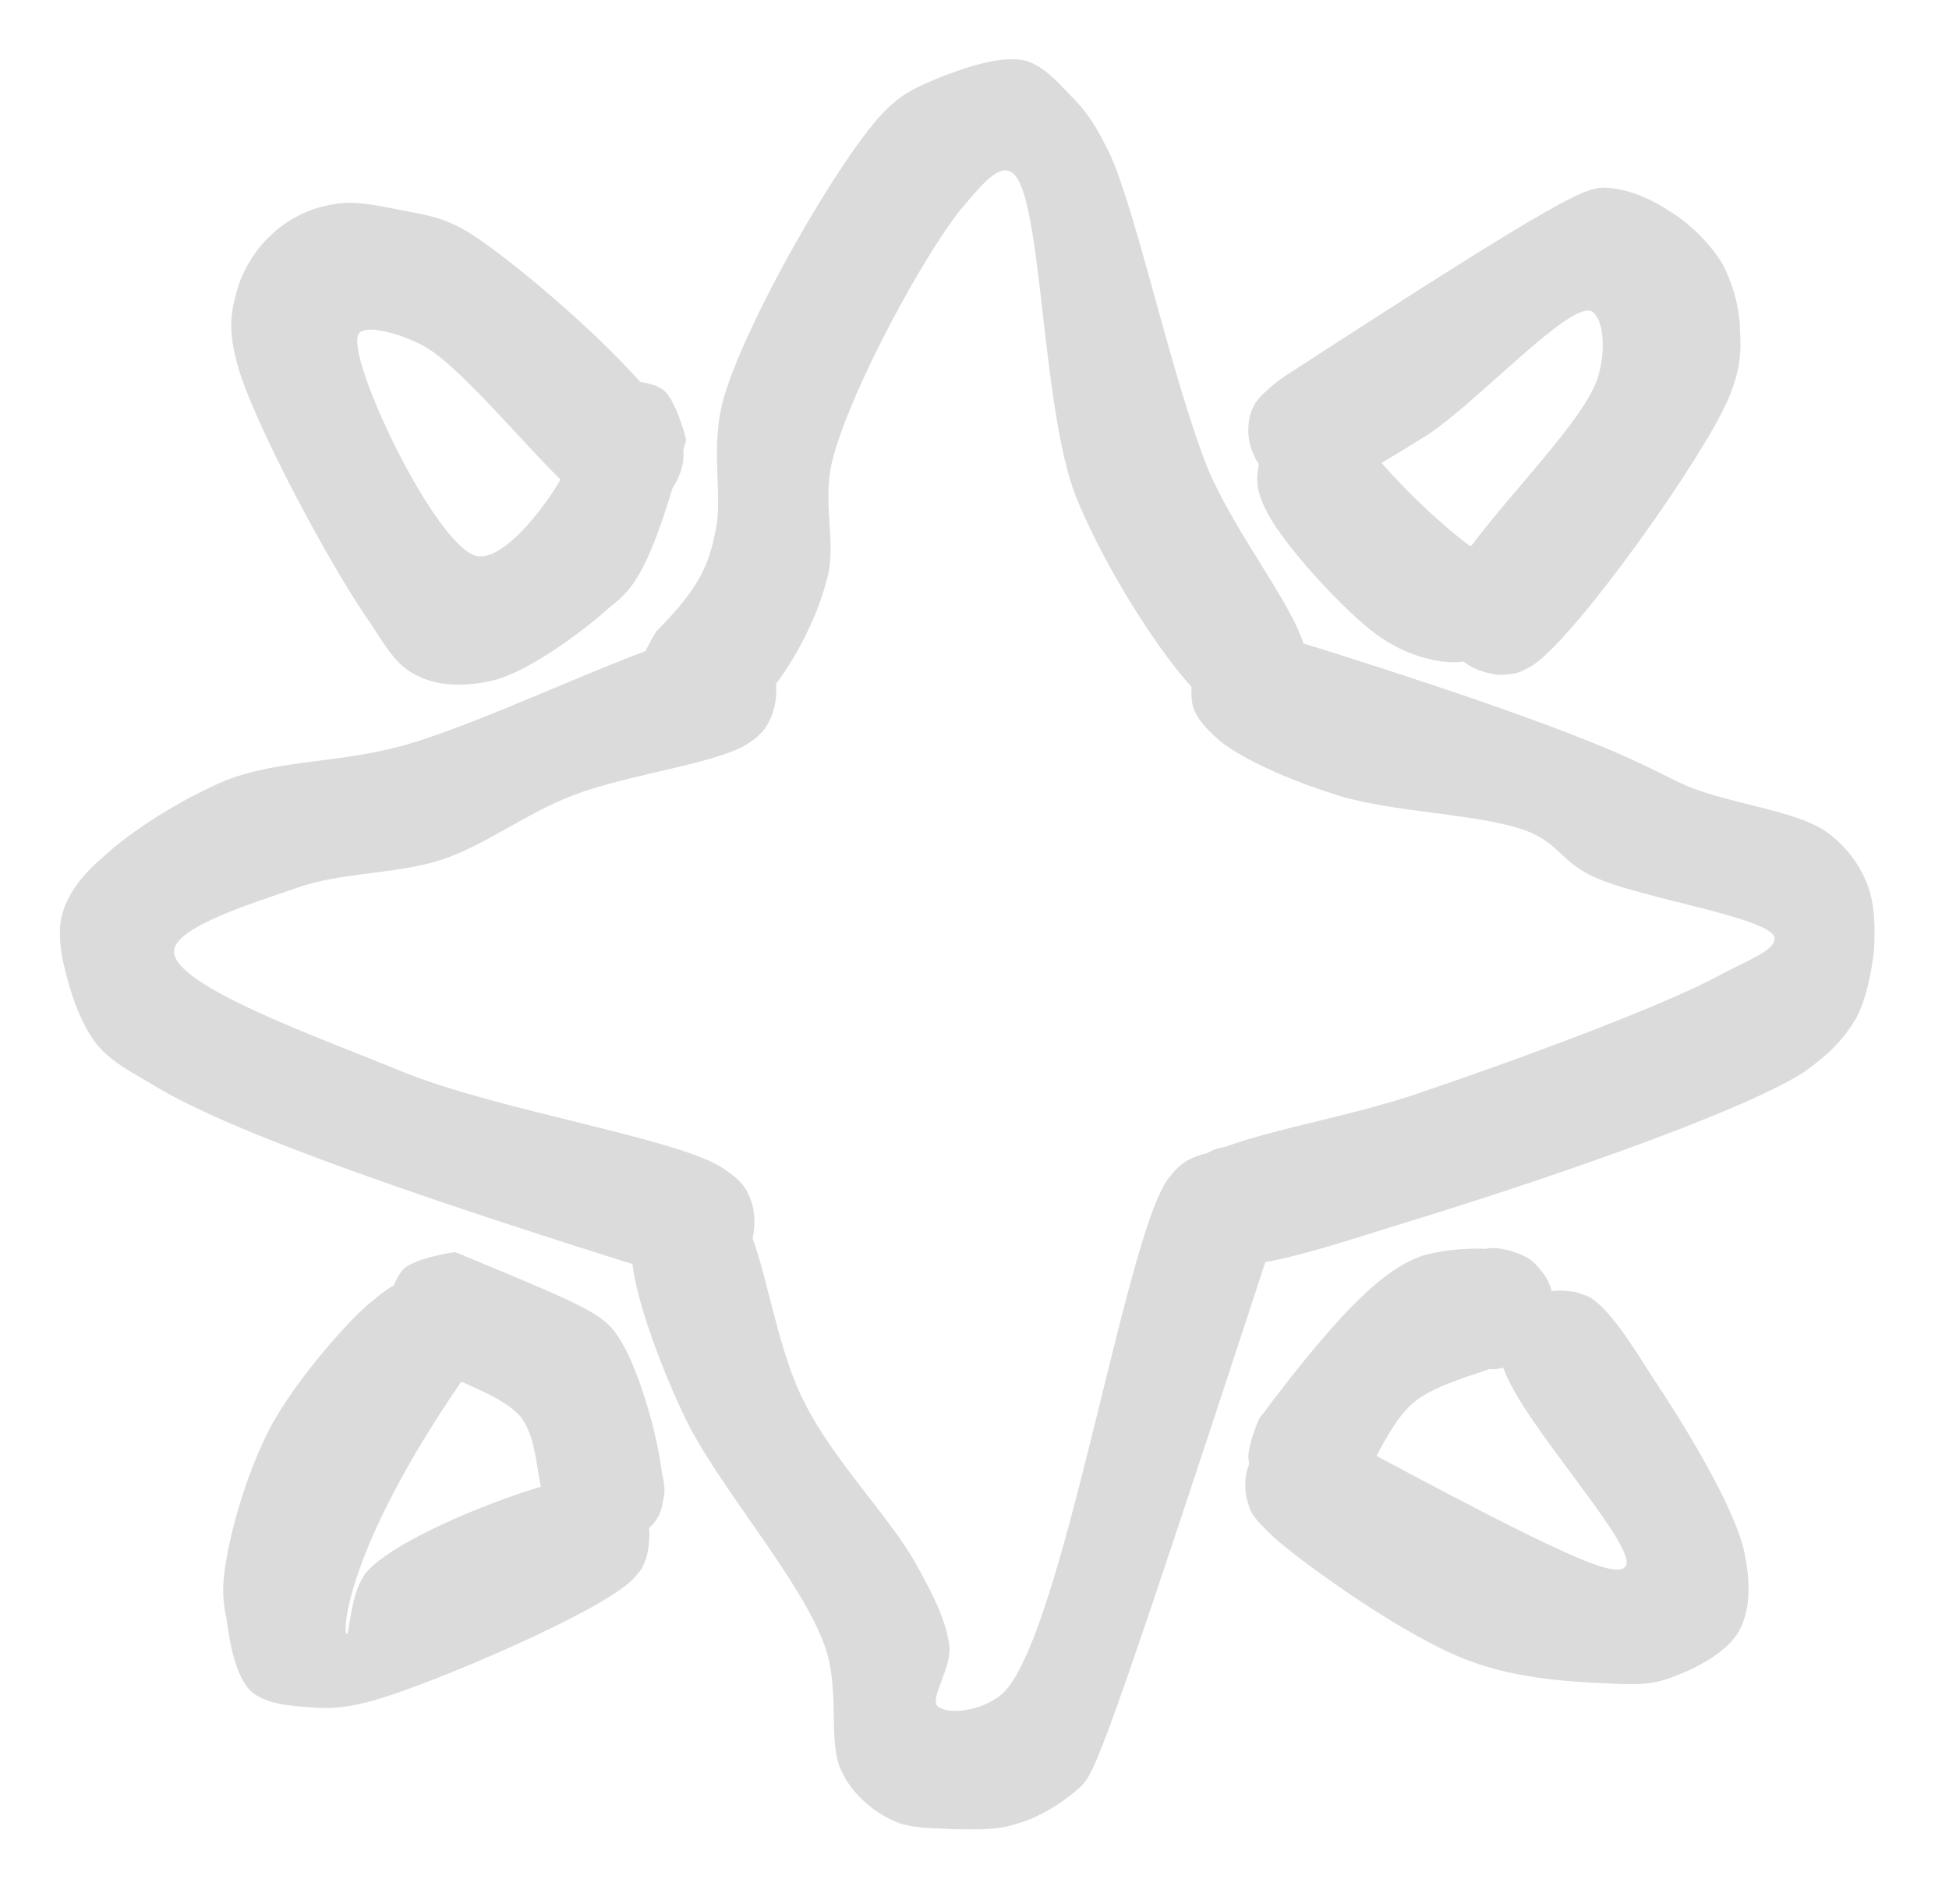 <svg xmlns="http://www.w3.org/2000/svg" xmlns:xlink="http://www.w3.org/1999/xlink" width="129" zoomAndPan="magnify" viewBox="0 0 96.75 94.5" height="126" preserveAspectRatio="xMidYMid meet" version="1.0"><defs><clipPath id="6419cf9e51"><path d="M 31.469 2.914 L 64.883 2.914 L 64.883 36.637 L 31.469 36.637 Z M 31.469 2.914 " clip-rule="nonzero"/></clipPath><clipPath id="e1d73cf51a"><path d="M 32.582 31.336 C 34.82 29.098 35.195 27.902 35.492 26.484 C 35.941 24.621 35.195 22.309 35.941 19.695 C 37.133 15.742 41.535 8.133 43.699 5.746 C 44.668 4.699 45.34 4.402 46.387 3.953 C 47.652 3.434 49.52 2.762 50.789 2.984 C 51.832 3.207 52.652 4.254 53.398 5 C 54.145 5.82 54.441 6.34 55.113 7.684 C 56.457 10.668 58.172 18.801 59.965 23.277 C 61.457 26.785 64.59 30.512 64.812 32.453 C 64.887 33.273 64.59 33.797 64.289 34.242 C 63.918 34.766 63.32 35.215 62.723 35.438 C 62.129 35.586 61.383 35.66 60.859 35.363 C 60.113 35.066 59.145 34.168 58.918 33.348 C 58.695 32.527 59.07 31.258 59.516 30.59 C 59.965 30.141 60.637 29.766 61.23 29.691 C 61.754 29.543 62.5 29.543 63.098 29.918 C 63.77 30.289 64.664 31.336 64.738 32.156 C 64.887 32.977 64.441 34.168 63.844 34.766 C 63.246 35.363 61.902 35.586 61.156 35.512 C 60.484 35.363 60.113 35.141 59.516 34.469 C 57.949 32.977 54.965 28.5 53.398 24.621 C 51.609 19.996 51.758 9.027 50.117 8.504 C 49.445 8.207 48.551 9.398 47.652 10.445 C 45.863 12.684 42.355 19.098 41.387 22.605 C 40.715 24.918 41.609 26.934 41.016 28.871 C 40.492 30.887 39.223 33.199 38.031 34.543 C 37.211 35.512 36.09 36.332 35.121 36.555 C 34.449 36.707 33.629 36.633 33.031 36.258 C 32.359 35.809 31.613 34.691 31.539 33.945 C 31.465 33.125 32.582 31.336 32.582 31.336 " clip-rule="nonzero"/></clipPath><clipPath id="3b59c392e0"><path d="M 0.469 0.914 L 33.883 0.914 L 33.883 34.637 L 0.469 34.637 Z M 0.469 0.914 " clip-rule="nonzero"/></clipPath><clipPath id="4cc461e0dc"><path d="M 1.582 29.336 C 3.82 27.098 4.195 25.902 4.492 24.484 C 4.941 22.621 4.195 20.309 4.941 17.695 C 6.133 13.742 10.535 6.133 12.699 3.746 C 13.668 2.699 14.34 2.402 15.387 1.953 C 16.652 1.434 18.52 0.762 19.789 0.984 C 20.832 1.207 21.652 2.254 22.398 3 C 23.145 3.82 23.441 4.34 24.113 5.684 C 25.457 8.668 27.172 16.801 28.965 21.277 C 30.457 24.785 33.59 28.512 33.812 30.453 C 33.887 31.273 33.59 31.797 33.289 32.242 C 32.918 32.766 32.32 33.215 31.723 33.438 C 31.129 33.586 30.383 33.66 29.859 33.363 C 29.113 33.066 28.145 32.168 27.918 31.348 C 27.695 30.527 28.07 29.258 28.516 28.59 C 28.965 28.141 29.637 27.766 30.23 27.691 C 30.754 27.543 31.5 27.543 32.098 27.918 C 32.77 28.289 33.664 29.336 33.738 30.156 C 33.887 30.977 33.441 32.168 32.844 32.766 C 32.246 33.363 30.902 33.586 30.156 33.512 C 29.484 33.363 29.113 33.141 28.516 32.469 C 26.949 30.977 23.965 26.5 22.398 22.621 C 20.609 17.996 20.758 7.027 19.117 6.504 C 18.445 6.207 17.551 7.398 16.652 8.445 C 14.863 10.684 11.355 17.098 10.387 20.605 C 9.715 22.918 10.609 24.934 10.016 26.871 C 9.492 28.887 8.223 31.199 7.031 32.543 C 6.211 33.512 5.09 34.332 4.121 34.555 C 3.449 34.707 2.629 34.633 2.031 34.258 C 1.359 33.809 0.613 32.691 0.539 31.945 C 0.465 31.125 1.582 29.336 1.582 29.336 " clip-rule="nonzero"/></clipPath><clipPath id="7110d7c2bc"><rect x="0" width="34" y="0" height="35"/></clipPath><clipPath id="52f6eb829b"><path d="M 58.34 31.352 L 93.156 31.352 L 93.156 62.949 L 58.34 62.949 Z M 58.34 31.352 " clip-rule="nonzero"/></clipPath><clipPath id="3b254f4a72"><path d="M 63.023 31.41 C 80.406 36.781 81.672 38.125 83.762 39.02 C 85.926 39.914 89.059 40.211 90.625 41.258 C 91.672 42.004 92.344 42.973 92.715 43.941 C 93.09 44.988 93.09 46.18 93.016 47.301 C 92.863 48.418 92.641 49.613 92.117 50.582 C 91.523 51.551 90.926 52.223 89.582 53.195 C 86.227 55.355 75.48 58.938 70.109 60.578 C 66.453 61.699 62.426 63.117 60.637 62.742 C 59.816 62.594 59.367 62.223 58.992 61.699 C 58.621 61.25 58.324 60.578 58.398 59.906 C 58.398 59.16 59.07 57.895 59.664 57.445 C 60.113 57 60.859 56.848 61.457 56.922 C 62.277 57 63.469 57.594 63.918 58.34 C 64.367 59.012 64.367 60.355 64.066 61.102 C 63.844 61.699 63.32 62.223 62.797 62.52 C 62.277 62.816 61.531 62.891 60.934 62.816 C 60.336 62.742 59.59 62.445 59.219 61.996 C 58.695 61.398 58.324 60.059 58.473 59.312 C 58.547 58.641 58.77 58.191 59.367 57.668 C 61.082 56.328 66.754 55.582 70.707 54.164 C 75.332 52.598 82.645 49.91 85.48 48.344 C 86.746 47.672 88.164 47.152 88.09 46.555 C 87.941 45.508 81.004 44.539 78.914 43.422 C 77.57 42.75 77.348 41.93 76.004 41.332 C 73.766 40.363 68.918 40.363 66.156 39.391 C 63.992 38.719 61.68 37.676 60.559 36.781 C 59.891 36.184 59.441 35.734 59.219 35.066 C 59.07 34.469 59.145 33.574 59.367 32.977 C 59.664 32.379 60.262 31.781 60.934 31.484 C 61.531 31.258 63.023 31.41 63.023 31.41 " clip-rule="nonzero"/></clipPath><clipPath id="ed1cfddfb4"><path d="M 0.34 0.352 L 35.156 0.352 L 35.156 31.949 L 0.34 31.949 Z M 0.34 0.352 " clip-rule="nonzero"/></clipPath><clipPath id="572d96a325"><path d="M 5.023 0.41 C 22.406 5.781 23.672 7.125 25.762 8.02 C 27.926 8.914 31.059 9.211 32.625 10.258 C 33.672 11.004 34.344 11.973 34.715 12.941 C 35.09 13.988 35.09 15.18 35.016 16.301 C 34.863 17.418 34.641 18.613 34.117 19.582 C 33.523 20.551 32.926 21.223 31.582 22.195 C 28.227 24.355 17.48 27.938 12.109 29.578 C 8.453 30.699 4.426 32.117 2.637 31.742 C 1.816 31.594 1.367 31.223 0.992 30.699 C 0.621 30.25 0.324 29.578 0.398 28.906 C 0.398 28.16 1.07 26.895 1.664 26.445 C 2.113 26 2.859 25.848 3.457 25.922 C 4.277 26 5.469 26.594 5.918 27.34 C 6.367 28.012 6.367 29.355 6.066 30.102 C 5.844 30.699 5.32 31.223 4.797 31.52 C 4.277 31.816 3.531 31.891 2.934 31.816 C 2.336 31.742 1.59 31.445 1.219 30.996 C 0.695 30.398 0.324 29.059 0.473 28.312 C 0.547 27.641 0.77 27.191 1.367 26.668 C 3.082 25.328 8.754 24.582 12.707 23.164 C 17.332 21.598 24.645 18.91 27.48 17.344 C 28.746 16.672 30.164 16.152 30.09 15.555 C 29.941 14.508 23.004 13.539 20.914 12.422 C 19.57 11.75 19.348 10.93 18.004 10.332 C 15.766 9.363 10.918 9.363 8.156 8.391 C 5.992 7.719 3.68 6.676 2.559 5.781 C 1.891 5.184 1.441 4.734 1.219 4.066 C 1.07 3.469 1.145 2.574 1.367 1.977 C 1.664 1.379 2.262 0.781 2.934 0.484 C 3.531 0.258 5.023 0.41 5.023 0.41 " clip-rule="nonzero"/></clipPath><clipPath id="454308339f"><rect x="0" width="36" y="0" height="32"/></clipPath><clipPath id="163fadecc0"><path d="M 31.219 57.125 L 63.492 57.125 L 63.492 90.879 L 31.219 90.879 Z M 31.219 57.125 " clip-rule="nonzero"/></clipPath><clipPath id="a7a6b0e616"><path d="M 63.32 61.102 C 54.668 87.512 54.367 87.961 53.621 88.707 C 52.801 89.453 51.609 90.199 50.562 90.496 C 49.52 90.871 48.398 90.793 47.355 90.793 C 46.312 90.719 45.191 90.793 44.297 90.348 C 43.328 89.898 42.355 89.078 41.836 88.035 C 41.016 86.543 41.762 84.004 40.938 81.691 C 39.746 78.336 35.566 73.711 33.926 70.203 C 32.656 67.52 31.539 64.309 31.391 62.668 C 31.316 61.848 31.391 61.324 31.688 60.73 C 31.988 60.207 32.508 59.684 33.031 59.461 C 33.629 59.16 34.301 59.012 34.973 59.16 C 35.719 59.387 36.762 60.207 37.133 60.953 C 37.434 61.773 37.285 63.043 36.836 63.789 C 36.387 64.457 35.195 65.129 34.375 65.129 C 33.555 65.129 32.359 64.535 31.91 63.863 C 31.465 63.191 31.242 61.848 31.539 61.027 C 31.836 60.281 32.957 59.461 33.703 59.238 C 34.301 59.012 35.047 59.16 35.566 59.387 C 36.09 59.609 36.539 59.984 36.984 60.652 C 37.957 62.297 38.477 66.773 39.895 69.531 C 41.312 72.441 44.223 75.352 45.492 77.664 C 46.312 79.156 46.98 80.426 47.133 81.766 C 47.207 82.812 46.16 84.305 46.535 84.676 C 46.98 85.125 48.699 84.977 49.742 84.082 C 52.727 81.395 55.785 61.625 57.949 58.566 C 58.547 57.746 58.992 57.52 59.664 57.297 C 60.262 57.148 61.156 57.223 61.754 57.52 C 62.352 57.746 62.949 58.414 63.246 59.012 C 63.469 59.609 63.32 61.102 63.32 61.102 " clip-rule="nonzero"/></clipPath><clipPath id="abed6ccf94"><path d="M 0.219 0.125 L 32.492 0.125 L 32.492 33.879 L 0.219 33.879 Z M 0.219 0.125 " clip-rule="nonzero"/></clipPath><clipPath id="cf9f2e2a84"><path d="M 32.32 4.102 C 23.668 30.512 23.367 30.961 22.621 31.707 C 21.801 32.453 20.609 33.199 19.562 33.496 C 18.52 33.871 17.398 33.793 16.355 33.793 C 15.312 33.719 14.191 33.793 13.297 33.348 C 12.328 32.898 11.355 32.078 10.836 31.035 C 10.016 29.543 10.762 27.004 9.938 24.691 C 8.746 21.336 4.566 16.711 2.926 13.203 C 1.656 10.52 0.539 7.309 0.391 5.668 C 0.316 4.848 0.391 4.324 0.688 3.73 C 0.988 3.207 1.508 2.684 2.031 2.461 C 2.629 2.16 3.301 2.012 3.973 2.16 C 4.719 2.387 5.762 3.207 6.133 3.953 C 6.434 4.773 6.285 6.043 5.836 6.789 C 5.387 7.457 4.195 8.129 3.375 8.129 C 2.555 8.129 1.359 7.535 0.91 6.863 C 0.465 6.191 0.242 4.848 0.539 4.027 C 0.836 3.281 1.957 2.461 2.703 2.238 C 3.301 2.012 4.047 2.16 4.566 2.387 C 5.09 2.609 5.539 2.984 5.984 3.652 C 6.957 5.297 7.477 9.773 8.895 12.531 C 10.312 15.441 13.223 18.352 14.492 20.664 C 15.312 22.156 15.98 23.426 16.133 24.766 C 16.207 25.812 15.16 27.305 15.535 27.676 C 15.98 28.125 17.699 27.977 18.742 27.082 C 21.727 24.395 24.785 4.625 26.949 1.566 C 27.547 0.746 27.992 0.52 28.664 0.297 C 29.262 0.148 30.156 0.223 30.754 0.52 C 31.352 0.746 31.949 1.414 32.246 2.012 C 32.469 2.609 32.32 4.102 32.32 4.102 " clip-rule="nonzero"/></clipPath><clipPath id="a9e64c1edf"><rect x="0" width="33" y="0" height="34"/></clipPath><clipPath id="f52beb68d8"><path d="M 2.953 31.324 L 38.625 31.324 L 38.625 63.574 L 2.953 63.574 Z M 2.953 31.324 " clip-rule="nonzero"/></clipPath><clipPath id="9a22f9c57d"><path d="M 33.777 63.488 C 14.305 57.445 9.68 55.133 7.367 53.715 C 6.098 52.969 5.426 52.598 4.754 51.777 C 4.086 50.879 3.637 49.688 3.34 48.566 C 3.039 47.523 2.816 46.254 3.113 45.285 C 3.414 44.316 4.086 43.422 5.055 42.598 C 6.473 41.258 8.934 39.691 11.246 38.719 C 13.934 37.676 16.992 37.898 20.273 36.93 C 24.602 35.66 32.211 31.855 34.82 31.484 C 35.719 31.336 36.09 31.336 36.688 31.633 C 37.359 31.93 38.254 33.051 38.477 33.797 C 38.625 34.395 38.477 35.141 38.254 35.66 C 37.957 36.184 37.508 36.781 36.91 37.004 C 36.164 37.301 34.82 37.379 34.074 37.004 C 33.402 36.555 32.656 35.438 32.582 34.617 C 32.508 33.797 33.031 32.602 33.629 32.082 C 34.301 31.559 35.566 31.258 36.387 31.484 C 37.211 31.707 38.105 32.75 38.402 33.422 C 38.625 34.02 38.551 34.766 38.328 35.363 C 38.18 35.961 37.879 36.406 37.211 36.855 C 35.719 37.898 31.168 38.422 28.48 39.465 C 26.094 40.363 24.152 41.93 21.914 42.676 C 19.602 43.422 16.918 43.27 14.68 44.09 C 12.516 44.836 8.637 46.031 8.637 47.227 C 8.637 48.941 15.797 51.477 19.977 53.195 C 24.75 55.133 33.555 56.477 35.867 57.969 C 36.762 58.566 37.059 58.938 37.285 59.609 C 37.508 60.207 37.508 61.102 37.285 61.699 C 37.059 62.297 36.465 62.969 35.867 63.266 C 35.27 63.562 33.777 63.488 33.777 63.488 " clip-rule="nonzero"/></clipPath><clipPath id="9059cbf149"><path d="M 0.953 0.324 L 36.625 0.324 L 36.625 32.574 L 0.953 32.574 Z M 0.953 0.324 " clip-rule="nonzero"/></clipPath><clipPath id="fb4c077fa8"><path d="M 31.777 32.488 C 12.305 26.445 7.68 24.133 5.367 22.715 C 4.098 21.969 3.426 21.598 2.754 20.777 C 2.086 19.879 1.637 18.688 1.34 17.566 C 1.039 16.523 0.816 15.254 1.113 14.285 C 1.414 13.316 2.086 12.422 3.055 11.598 C 4.473 10.258 6.934 8.691 9.246 7.719 C 11.934 6.676 14.992 6.898 18.273 5.93 C 22.602 4.66 30.211 0.855 32.82 0.484 C 33.719 0.336 34.09 0.336 34.688 0.633 C 35.359 0.93 36.254 2.051 36.477 2.797 C 36.625 3.395 36.477 4.141 36.254 4.66 C 35.957 5.184 35.508 5.781 34.91 6.004 C 34.164 6.301 32.82 6.379 32.074 6.004 C 31.402 5.555 30.656 4.438 30.582 3.617 C 30.508 2.797 31.031 1.602 31.629 1.082 C 32.301 0.559 33.566 0.258 34.387 0.484 C 35.211 0.707 36.105 1.75 36.402 2.422 C 36.625 3.02 36.551 3.766 36.328 4.363 C 36.18 4.961 35.879 5.406 35.211 5.855 C 33.719 6.898 29.168 7.422 26.48 8.465 C 24.094 9.363 22.152 10.93 19.914 11.676 C 17.602 12.422 14.918 12.27 12.68 13.09 C 10.516 13.836 6.637 15.031 6.637 16.227 C 6.637 17.941 13.797 20.477 17.977 22.195 C 22.75 24.133 31.555 25.477 33.867 26.969 C 34.762 27.566 35.059 27.938 35.285 28.609 C 35.508 29.207 35.508 30.102 35.285 30.699 C 35.059 31.297 34.465 31.969 33.867 32.266 C 33.27 32.562 31.777 32.488 31.777 32.488 " clip-rule="nonzero"/></clipPath><clipPath id="605bb36e49"><rect x="0" width="37" y="0" height="33"/></clipPath><clipPath id="d6e89d43d0"><path d="M 11.477 10.043 L 34.18 10.043 L 34.18 34 L 11.477 34 Z M 11.477 10.043 " clip-rule="nonzero"/></clipPath><clipPath id="7aa7ccac17"><path d="M 34.074 21.785 C 32.285 28.5 31.391 29.246 30.27 30.141 C 28.852 31.41 26.391 33.199 24.676 33.723 C 23.258 34.094 21.84 34.094 20.797 33.574 C 19.75 33.125 19.23 32.23 18.41 30.961 C 16.543 28.352 12.59 21.039 11.77 18.055 C 11.395 16.637 11.395 15.742 11.695 14.695 C 11.918 13.652 12.59 12.461 13.41 11.715 C 14.23 10.891 15.426 10.297 16.543 10.145 C 17.59 9.922 18.855 10.223 19.977 10.445 C 21.094 10.668 21.914 10.742 23.184 11.488 C 25.867 13.129 33.18 19.473 33.852 22.008 C 34.148 23.055 33.555 24.098 33.031 24.695 C 32.656 25.141 31.988 25.441 31.391 25.516 C 30.793 25.59 30.047 25.516 29.449 25.215 C 28.852 24.77 28.031 23.648 27.957 22.828 C 27.883 22.008 28.406 20.816 29.004 20.293 C 29.676 19.77 31.016 19.547 31.762 19.695 C 32.359 19.844 32.957 20.367 33.328 20.816 C 33.703 21.336 33.926 22.008 33.926 22.605 C 33.926 23.203 33.629 23.949 33.254 24.395 C 32.883 24.918 32.285 25.293 31.688 25.441 C 31.09 25.59 30.57 25.664 29.75 25.367 C 27.809 24.469 23.184 18.203 20.871 17.086 C 19.676 16.488 18.109 16.113 17.812 16.562 C 17.066 17.605 21.691 27.305 23.707 27.605 C 25.121 27.828 27.359 24.77 28.031 23.426 C 28.406 22.531 27.957 21.562 28.184 20.816 C 28.48 20.145 28.852 19.473 29.523 19.172 C 30.27 18.801 32.137 18.801 32.883 19.324 C 33.555 19.77 34.074 21.859 34.074 21.859 " clip-rule="nonzero"/></clipPath><clipPath id="e70afb6e2d"><path d="M 0.477 0.043 L 23.18 0.043 L 23.18 24 L 0.477 24 Z M 0.477 0.043 " clip-rule="nonzero"/></clipPath><clipPath id="342001cbfa"><path d="M 23.074 11.785 C 21.285 18.5 20.391 19.246 19.27 20.141 C 17.852 21.41 15.391 23.199 13.676 23.723 C 12.258 24.094 10.84 24.094 9.797 23.574 C 8.75 23.125 8.23 22.23 7.41 20.961 C 5.543 18.352 1.59 11.039 0.77 8.055 C 0.395 6.637 0.395 5.742 0.695 4.695 C 0.918 3.652 1.59 2.461 2.41 1.715 C 3.23 0.891 4.426 0.297 5.543 0.145 C 6.59 -0.078 7.855 0.223 8.977 0.445 C 10.094 0.668 10.914 0.742 12.184 1.488 C 14.867 3.129 22.18 9.473 22.852 12.008 C 23.148 13.055 22.555 14.098 22.031 14.695 C 21.656 15.141 20.988 15.441 20.391 15.516 C 19.793 15.59 19.047 15.516 18.449 15.215 C 17.852 14.77 17.031 13.648 16.957 12.828 C 16.883 12.008 17.406 10.816 18.004 10.293 C 18.676 9.77 20.016 9.547 20.762 9.695 C 21.359 9.844 21.957 10.367 22.328 10.816 C 22.703 11.336 22.926 12.008 22.926 12.605 C 22.926 13.203 22.629 13.949 22.254 14.395 C 21.883 14.918 21.285 15.293 20.688 15.441 C 20.09 15.59 19.57 15.664 18.75 15.367 C 16.809 14.469 12.184 8.203 9.871 7.086 C 8.676 6.488 7.109 6.113 6.812 6.562 C 6.066 7.605 10.691 17.305 12.707 17.605 C 14.121 17.828 16.359 14.77 17.031 13.426 C 17.406 12.531 16.957 11.562 17.184 10.816 C 17.48 10.145 17.852 9.473 18.523 9.172 C 19.27 8.801 21.137 8.801 21.883 9.324 C 22.555 9.77 23.074 11.859 23.074 11.859 " clip-rule="nonzero"/></clipPath><clipPath id="14d24f7d14"><rect x="0" width="24" y="0" height="24"/></clipPath><clipPath id="8293afda91"><path d="M 61.852 9.285 L 86.457 9.285 L 86.457 33.539 L 61.852 33.539 Z M 61.852 9.285 " clip-rule="nonzero"/></clipPath><clipPath id="9420a43fb2"><path d="M 63.695 18.727 C 77.945 9.477 78.766 9.25 79.809 9.324 C 80.93 9.398 82.047 9.922 82.941 10.52 C 83.91 11.117 84.883 12.086 85.48 13.055 C 86 14.027 86.375 15.293 86.375 16.414 C 86.449 17.531 86.375 18.426 85.777 19.844 C 84.434 22.902 78.316 31.484 76.152 32.977 C 75.48 33.422 74.961 33.496 74.363 33.496 C 73.766 33.422 73.02 33.199 72.57 32.75 C 72.125 32.379 71.75 31.707 71.602 31.184 C 71.453 30.59 71.453 29.844 71.75 29.246 C 72.125 28.574 73.168 27.68 73.988 27.531 C 74.809 27.379 76.078 27.828 76.676 28.426 C 77.199 29.02 77.57 30.289 77.422 31.109 C 77.273 31.93 76.301 32.902 75.629 33.273 C 75.035 33.574 74.289 33.496 73.691 33.348 C 73.168 33.199 72.496 32.828 72.125 32.305 C 71.676 31.633 71.379 30.738 71.676 29.543 C 72.199 27.008 78.766 21.188 79.359 18.578 C 79.734 17.309 79.586 15.742 78.988 15.441 C 77.867 14.996 73.242 20.07 70.781 21.637 C 68.84 22.828 66.902 24.098 65.559 24.32 C 64.738 24.469 63.992 24.32 63.469 23.949 C 62.875 23.648 62.352 22.977 62.129 22.309 C 61.902 21.711 61.902 20.816 62.203 20.219 C 62.426 19.621 63.695 18.727 63.695 18.727 " clip-rule="nonzero"/></clipPath><clipPath id="b6eb1725fe"><path d="M 0.852 0.285 L 25.457 0.285 L 25.457 24.539 L 0.852 24.539 Z M 0.852 0.285 " clip-rule="nonzero"/></clipPath><clipPath id="797c8e7986"><path d="M 2.695 9.727 C 16.945 0.477 17.766 0.25 18.809 0.324 C 19.93 0.398 21.047 0.922 21.941 1.52 C 22.91 2.117 23.883 3.086 24.48 4.055 C 25 5.027 25.375 6.293 25.375 7.414 C 25.449 8.531 25.375 9.426 24.777 10.844 C 23.434 13.902 17.316 22.484 15.152 23.977 C 14.48 24.422 13.961 24.496 13.363 24.496 C 12.766 24.422 12.02 24.199 11.57 23.75 C 11.125 23.379 10.75 22.707 10.602 22.184 C 10.453 21.59 10.453 20.844 10.75 20.246 C 11.125 19.574 12.168 18.68 12.988 18.531 C 13.809 18.379 15.078 18.828 15.676 19.426 C 16.199 20.02 16.57 21.289 16.422 22.109 C 16.273 22.93 15.301 23.902 14.629 24.273 C 14.035 24.574 13.289 24.496 12.691 24.348 C 12.168 24.199 11.496 23.828 11.125 23.305 C 10.676 22.633 10.379 21.738 10.676 20.543 C 11.199 18.008 17.766 12.188 18.359 9.578 C 18.734 8.309 18.586 6.742 17.988 6.441 C 16.867 5.996 12.242 11.07 9.781 12.637 C 7.84 13.828 5.902 15.098 4.559 15.32 C 3.738 15.469 2.992 15.32 2.469 14.949 C 1.875 14.648 1.352 13.977 1.129 13.309 C 0.902 12.711 0.902 11.816 1.203 11.219 C 1.426 10.621 2.695 9.727 2.695 9.727 " clip-rule="nonzero"/></clipPath><clipPath id="b68f65d125"><rect x="0" width="26" y="0" height="25"/></clipPath><clipPath id="0fbb6a6ef8"><path d="M 62.402 20.793 L 75.098 20.793 L 75.098 32.922 L 62.402 32.922 Z M 62.402 20.793 " clip-rule="nonzero"/></clipPath><clipPath id="35740b7544"><path d="M 67.797 22.082 C 71.977 27.008 74.289 27.754 74.883 28.723 C 75.184 29.395 75.109 30.066 74.961 30.664 C 74.809 31.258 74.438 31.93 73.914 32.23 C 73.316 32.676 71.977 32.977 71.156 32.75 C 70.41 32.453 69.512 31.41 69.215 30.738 C 68.992 30.141 69.141 29.395 69.289 28.797 C 69.512 28.277 69.961 27.68 70.559 27.379 C 71.23 27.008 72.57 26.934 73.316 27.156 C 73.914 27.379 74.438 27.902 74.734 28.5 C 75.035 29.02 75.184 29.691 75.035 30.363 C 74.883 31.109 74.062 32.23 73.395 32.602 C 72.797 32.902 72.199 32.902 71.527 32.828 C 70.559 32.676 69.438 32.305 68.32 31.484 C 66.68 30.289 63.77 27.082 62.949 25.516 C 62.5 24.695 62.352 24.098 62.426 23.426 C 62.5 22.754 62.875 22.008 63.395 21.562 C 63.844 21.113 64.664 20.742 65.336 20.816 C 66.156 20.816 67.797 22.082 67.797 22.082 " clip-rule="nonzero"/></clipPath><clipPath id="ca79d119b5"><path d="M 0.402 0.793 L 13.098 0.793 L 13.098 12.922 L 0.402 12.922 Z M 0.402 0.793 " clip-rule="nonzero"/></clipPath><clipPath id="3ed4be9639"><path d="M 5.797 2.082 C 9.977 7.008 12.289 7.754 12.883 8.723 C 13.184 9.395 13.109 10.066 12.961 10.664 C 12.809 11.258 12.438 11.93 11.914 12.23 C 11.316 12.676 9.977 12.977 9.156 12.75 C 8.41 12.453 7.512 11.41 7.215 10.738 C 6.992 10.141 7.141 9.395 7.289 8.797 C 7.512 8.277 7.961 7.68 8.559 7.379 C 9.23 7.008 10.57 6.934 11.316 7.156 C 11.914 7.379 12.438 7.902 12.734 8.5 C 13.035 9.02 13.184 9.691 13.035 10.363 C 12.883 11.109 12.062 12.23 11.395 12.602 C 10.797 12.902 10.199 12.902 9.527 12.828 C 8.559 12.676 7.438 12.305 6.32 11.484 C 4.68 10.289 1.77 7.082 0.949 5.516 C 0.5 4.695 0.352 4.098 0.426 3.426 C 0.5 2.754 0.875 2.008 1.395 1.562 C 1.844 1.113 2.664 0.742 3.336 0.816 C 4.156 0.816 5.797 2.082 5.797 2.082 " clip-rule="nonzero"/></clipPath><clipPath id="089b0a3679"><rect x="0" width="14" y="0" height="13"/></clipPath><clipPath id="b45e846020"><path d="M 19.219 62.141 L 33 62.141 L 33 76.801 L 19.219 76.801 Z M 19.219 62.141 " clip-rule="nonzero"/></clipPath><clipPath id="4b16d49f16"><path d="M 22.586 62.145 C 29.078 64.832 29.973 65.203 30.719 66.398 C 31.91 68.188 33.18 73.039 32.883 74.68 C 32.734 75.426 32.285 75.875 31.762 76.172 C 31.242 76.547 30.57 76.77 29.973 76.77 C 29.301 76.695 28.629 76.469 28.184 76.098 C 27.66 75.723 27.211 75.129 27.137 74.457 C 26.988 73.711 27.285 72.367 27.809 71.77 C 28.332 71.172 29.676 70.727 30.422 70.801 C 31.09 70.875 31.762 71.172 32.137 71.621 C 32.656 72.219 33.105 73.562 32.957 74.309 C 32.809 75.129 31.91 76.172 31.168 76.469 C 30.645 76.77 29.898 76.844 29.301 76.621 C 28.555 76.395 27.734 75.648 27.211 74.754 C 26.539 73.711 26.84 71.695 25.867 70.352 C 24.602 68.785 20.125 67.965 19.453 66.398 C 18.93 65.43 19.379 63.789 19.977 63.043 C 20.496 62.445 22.586 62.145 22.586 62.145 " clip-rule="nonzero"/></clipPath><clipPath id="01e0d32d68"><path d="M 0.219 0.141 L 14 0.141 L 14 14.801 L 0.219 14.801 Z M 0.219 0.141 " clip-rule="nonzero"/></clipPath><clipPath id="adbff4d6e6"><path d="M 3.586 0.145 C 10.078 2.832 10.973 3.203 11.719 4.398 C 12.91 6.188 14.18 11.039 13.883 12.68 C 13.734 13.426 13.285 13.875 12.762 14.172 C 12.242 14.547 11.57 14.77 10.973 14.77 C 10.301 14.695 9.629 14.469 9.184 14.098 C 8.66 13.723 8.211 13.129 8.137 12.457 C 7.988 11.711 8.285 10.367 8.809 9.77 C 9.332 9.172 10.676 8.727 11.422 8.801 C 12.09 8.875 12.762 9.172 13.137 9.621 C 13.656 10.219 14.105 11.562 13.957 12.309 C 13.809 13.129 12.91 14.172 12.168 14.469 C 11.645 14.77 10.898 14.844 10.301 14.621 C 9.555 14.395 8.734 13.648 8.211 12.754 C 7.539 11.711 7.84 9.695 6.867 8.352 C 5.602 6.785 1.125 5.965 0.453 4.398 C -0.07 3.43 0.379 1.789 0.977 1.043 C 1.496 0.445 3.586 0.145 3.586 0.145 " clip-rule="nonzero"/></clipPath><clipPath id="9651c698d7"><rect x="0" width="14" y="0" height="15"/></clipPath><clipPath id="62d75deb81"><path d="M 11.004 63.609 L 32.316 63.609 L 32.316 84.812 L 11.004 84.812 Z M 11.004 63.609 " clip-rule="nonzero"/></clipPath><clipPath id="53d52b6db5"><path d="M 22.961 68.488 C 17.141 76.918 16.992 81.098 17.215 81.098 C 17.363 81.172 17.363 78.934 18.258 77.961 C 19.977 76.098 26.691 73.562 28.852 73.336 C 29.676 73.262 30.195 73.41 30.719 73.711 C 31.242 73.934 31.762 74.457 31.988 75.055 C 32.285 75.801 32.285 77.141 31.836 77.887 C 31.391 78.559 30.195 79.23 29.375 79.305 C 28.555 79.305 27.359 78.633 26.914 78.113 C 26.465 77.59 26.316 76.844 26.316 76.246 C 26.316 75.648 26.465 74.902 26.914 74.457 C 27.438 73.859 28.629 73.262 29.449 73.336 C 30.27 73.336 31.391 74.156 31.836 74.754 C 32.211 75.277 32.285 76.023 32.211 76.621 C 32.137 77.215 32.062 77.738 31.391 78.41 C 29.75 80.051 21.469 83.559 18.633 84.379 C 17.289 84.75 16.543 84.828 15.5 84.75 C 14.453 84.676 13.188 84.602 12.441 83.93 C 11.695 83.184 11.395 81.543 11.246 80.352 C 11.023 79.379 11.023 78.559 11.246 77.367 C 11.543 75.574 12.367 72.816 13.484 70.727 C 14.68 68.562 16.992 65.875 18.258 64.758 C 19.004 64.16 19.453 63.711 20.125 63.637 C 21.02 63.637 22.734 64.309 23.184 65.055 C 23.707 65.875 22.961 68.488 22.961 68.488 " clip-rule="nonzero"/></clipPath><clipPath id="de71fefc5c"><path d="M 0.004 0.609 L 21.316 0.609 L 21.316 21.812 L 0.004 21.812 Z M 0.004 0.609 " clip-rule="nonzero"/></clipPath><clipPath id="1531de4843"><path d="M 11.961 5.488 C 6.141 13.918 5.992 18.098 6.215 18.098 C 6.363 18.172 6.363 15.934 7.258 14.961 C 8.977 13.098 15.691 10.562 17.852 10.336 C 18.676 10.262 19.195 10.41 19.719 10.711 C 20.242 10.934 20.762 11.457 20.988 12.055 C 21.285 12.801 21.285 14.141 20.836 14.887 C 20.391 15.559 19.195 16.23 18.375 16.305 C 17.555 16.305 16.359 15.633 15.914 15.113 C 15.465 14.59 15.316 13.844 15.316 13.246 C 15.316 12.648 15.465 11.902 15.914 11.457 C 16.438 10.859 17.629 10.262 18.449 10.336 C 19.27 10.336 20.391 11.156 20.836 11.754 C 21.211 12.277 21.285 13.023 21.211 13.621 C 21.137 14.215 21.062 14.738 20.391 15.41 C 18.75 17.051 10.469 20.559 7.633 21.379 C 6.289 21.75 5.543 21.828 4.5 21.75 C 3.453 21.676 2.188 21.602 1.441 20.93 C 0.695 20.184 0.395 18.543 0.246 17.352 C 0.023 16.379 0.023 15.559 0.246 14.367 C 0.543 12.574 1.367 9.816 2.484 7.727 C 3.68 5.562 5.992 2.875 7.258 1.758 C 8.004 1.16 8.453 0.711 9.125 0.637 C 10.02 0.637 11.734 1.309 12.184 2.055 C 12.707 2.875 11.961 5.488 11.961 5.488 " clip-rule="nonzero"/></clipPath><clipPath id="85ef7f8e34"><rect x="0" width="22" y="0" height="22"/></clipPath><clipPath id="ac2802c54e"><path d="M 61.902 61.922 L 77.199 61.922 L 77.199 75.129 L 61.902 75.129 Z M 61.902 61.922 " clip-rule="nonzero"/></clipPath><clipPath id="f4bd0cc2b5"><path d="M 62.5 70.426 C 66.902 64.535 68.918 62.891 70.707 62.297 C 72.348 61.848 74.809 61.848 75.855 62.445 C 76.676 62.969 77.121 64.16 77.199 64.906 C 77.199 65.578 76.973 66.25 76.602 66.773 C 76.078 67.293 74.883 67.965 74.062 67.965 C 73.242 67.891 72.051 67.219 71.676 66.473 C 71.23 65.801 71.156 64.457 71.453 63.711 C 71.824 62.969 72.945 62.223 73.691 61.996 C 74.289 61.848 75.035 62.07 75.555 62.297 C 76.078 62.594 76.676 63.117 76.898 63.711 C 77.199 64.383 77.273 65.652 76.75 66.473 C 75.855 67.816 71.902 68.188 70.184 69.605 C 68.691 70.875 68.02 73.484 66.902 74.383 C 66.23 74.902 65.559 75.129 64.887 75.129 C 64.289 75.129 63.469 74.754 62.949 74.309 C 62.426 73.934 62.051 73.113 61.977 72.441 C 61.902 71.77 62.5 70.426 62.5 70.426 " clip-rule="nonzero"/></clipPath><clipPath id="44c5c00055"><path d="M 0.902 0.922 L 16.199 0.922 L 16.199 14.129 L 0.902 14.129 Z M 0.902 0.922 " clip-rule="nonzero"/></clipPath><clipPath id="3511a3dcd6"><path d="M 1.5 9.426 C 5.902 3.535 7.918 1.891 9.707 1.297 C 11.348 0.848 13.809 0.848 14.855 1.445 C 15.676 1.969 16.121 3.16 16.199 3.906 C 16.199 4.578 15.973 5.25 15.602 5.773 C 15.078 6.293 13.883 6.965 13.062 6.965 C 12.242 6.891 11.051 6.219 10.676 5.473 C 10.23 4.801 10.156 3.457 10.453 2.711 C 10.824 1.969 11.945 1.223 12.691 0.996 C 13.289 0.848 14.035 1.07 14.555 1.297 C 15.078 1.594 15.676 2.117 15.898 2.711 C 16.199 3.383 16.273 4.652 15.75 5.473 C 14.855 6.816 10.902 7.188 9.184 8.605 C 7.691 9.875 7.02 12.484 5.902 13.383 C 5.23 13.902 4.559 14.129 3.887 14.129 C 3.289 14.129 2.469 13.754 1.949 13.309 C 1.426 12.934 1.051 12.113 0.977 11.441 C 0.902 10.77 1.5 9.426 1.5 9.426 " clip-rule="nonzero"/></clipPath><clipPath id="7c4c0748b3"><rect x="0" width="17" y="0" height="15"/></clipPath><clipPath id="58ec9ba389"><path d="M 61.777 64 L 86.82 64 L 86.82 83.66 L 61.777 83.66 Z M 61.777 64 " clip-rule="nonzero"/></clipPath><clipPath id="4c57e33fa5"><path d="M 66.305 71.172 C 78.316 77.664 80.258 78.336 80.703 77.738 C 81.375 76.695 74.66 69.68 74.512 67.367 C 74.438 66.25 74.961 65.281 75.555 64.758 C 76.152 64.234 77.496 63.938 78.316 64.16 C 79.062 64.383 80.031 65.43 80.332 66.102 C 80.555 66.695 80.48 67.441 80.332 68.039 C 80.105 68.562 79.66 69.234 79.137 69.531 C 78.465 69.906 77.121 70.129 76.375 69.832 C 75.555 69.531 74.734 68.488 74.586 67.668 C 74.363 66.848 74.809 65.578 75.332 64.98 C 75.707 64.457 76.453 64.16 77.047 64.086 C 77.57 64.012 78.242 64.086 78.914 64.383 C 79.883 64.98 80.93 66.621 81.973 68.266 C 83.465 70.504 86.074 74.68 86.598 77.066 C 86.895 78.559 86.895 79.828 86.375 80.871 C 85.852 81.918 84.359 82.738 83.164 83.184 C 82.121 83.633 81.152 83.633 79.883 83.559 C 78.02 83.484 75.332 83.336 72.945 82.438 C 69.887 81.32 64.961 77.812 63.246 76.32 C 62.574 75.648 62.129 75.277 61.977 74.68 C 61.754 74.082 61.754 73.188 62.051 72.59 C 62.426 71.844 63.469 71.023 64.215 70.801 C 64.887 70.652 66.305 71.172 66.305 71.172 " clip-rule="nonzero"/></clipPath><clipPath id="3a23b125d9"><path d="M 0.777 0 L 25.82 0 L 25.82 19.66 L 0.777 19.66 Z M 0.777 0 " clip-rule="nonzero"/></clipPath><clipPath id="f30a41edb6"><path d="M 5.305 7.172 C 17.316 13.664 19.258 14.336 19.703 13.738 C 20.375 12.695 13.66 5.68 13.512 3.367 C 13.438 2.25 13.961 1.281 14.555 0.758 C 15.152 0.234 16.496 -0.062 17.316 0.16 C 18.062 0.383 19.031 1.43 19.332 2.102 C 19.555 2.695 19.48 3.441 19.332 4.039 C 19.105 4.562 18.66 5.234 18.137 5.531 C 17.465 5.906 16.121 6.129 15.375 5.832 C 14.555 5.531 13.734 4.488 13.586 3.668 C 13.363 2.848 13.809 1.578 14.332 0.98 C 14.707 0.457 15.453 0.16 16.047 0.086 C 16.57 0.012 17.242 0.086 17.914 0.383 C 18.883 0.98 19.93 2.621 20.973 4.266 C 22.465 6.504 25.074 10.68 25.598 13.066 C 25.895 14.559 25.895 15.828 25.375 16.871 C 24.852 17.918 23.359 18.738 22.164 19.184 C 21.121 19.633 20.152 19.633 18.883 19.559 C 17.02 19.484 14.332 19.336 11.945 18.438 C 8.887 17.32 3.961 13.812 2.246 12.32 C 1.574 11.648 1.129 11.277 0.977 10.68 C 0.754 10.082 0.754 9.188 1.051 8.59 C 1.426 7.844 2.469 7.023 3.215 6.801 C 3.887 6.652 5.305 7.172 5.305 7.172 " clip-rule="nonzero"/></clipPath><clipPath id="6600a06308"><rect x="0" width="26" y="0" height="20"/></clipPath></defs><g clip-path="url(#6419cf9e51)"><g clip-path="url(#e1d73cf51a)"><g transform="matrix(1, 0, 0, 1, 31, 2)"><g clip-path="url(#7110d7c2bc)"><g clip-path="url(#3b59c392e0)"><g clip-path="url(#4cc461e0dc)"><rect x="-52.285" width="139.32" fill="#dbdbdb" height="136.08" y="-22.79" fill-opacity="1"/></g></g></g></g></g></g><g clip-path="url(#52f6eb829b)"><g clip-path="url(#3b254f4a72)"><g transform="matrix(1, 0, 0, 1, 58, 31)"><g clip-path="url(#454308339f)"><g clip-path="url(#ed1cfddfb4)"><g clip-path="url(#572d96a325)"><rect x="-79.285" width="139.32" fill="#dbdbdb" height="136.08" y="-51.79" fill-opacity="1"/></g></g></g></g></g></g><g clip-path="url(#163fadecc0)"><g clip-path="url(#a7a6b0e616)"><g transform="matrix(1, 0, 0, 1, 31, 57)"><g clip-path="url(#a9e64c1edf)"><g clip-path="url(#abed6ccf94)"><g clip-path="url(#cf9f2e2a84)"><rect x="-52.285" width="139.32" fill="#dbdbdb" height="136.08" y="-77.79" fill-opacity="1"/></g></g></g></g></g></g><g clip-path="url(#f52beb68d8)"><g clip-path="url(#9a22f9c57d)"><g transform="matrix(1, 0, 0, 1, 2, 31)"><g clip-path="url(#605bb36e49)"><g clip-path="url(#9059cbf149)"><g clip-path="url(#fb4c077fa8)"><rect x="-23.285" width="139.32" fill="#dbdbdb" height="136.08" y="-51.79" fill-opacity="1"/></g></g></g></g></g></g><g clip-path="url(#d6e89d43d0)"><g clip-path="url(#7aa7ccac17)"><g transform="matrix(1, 0, 0, 1, 11, 10)"><g clip-path="url(#14d24f7d14)"><g clip-path="url(#e70afb6e2d)"><g clip-path="url(#342001cbfa)"><rect x="-32.285" width="139.32" fill="#dbdbdb" height="136.08" y="-30.79" fill-opacity="1"/></g></g></g></g></g></g><g clip-path="url(#8293afda91)"><g clip-path="url(#9420a43fb2)"><g transform="matrix(1, 0, 0, 1, 61, 9)"><g clip-path="url(#b68f65d125)"><g clip-path="url(#b6eb1725fe)"><g clip-path="url(#797c8e7986)"><rect x="-82.285" width="139.32" fill="#dbdbdb" height="136.08" y="-29.79" fill-opacity="1"/></g></g></g></g></g></g><g clip-path="url(#0fbb6a6ef8)"><g clip-path="url(#35740b7544)"><g transform="matrix(1, 0, 0, 1, 62, 20)"><g clip-path="url(#089b0a3679)"><g clip-path="url(#ca79d119b5)"><g clip-path="url(#3ed4be9639)"><rect x="-83.285" width="139.32" fill="#dbdbdb" height="136.08" y="-40.79" fill-opacity="1"/></g></g></g></g></g></g><g clip-path="url(#b45e846020)"><g clip-path="url(#4b16d49f16)"><g transform="matrix(1, 0, 0, 1, 19, 62)"><g clip-path="url(#9651c698d7)"><g clip-path="url(#01e0d32d68)"><g clip-path="url(#adbff4d6e6)"><rect x="-40.285" width="139.32" fill="#dbdbdb" height="136.08" y="-82.79" fill-opacity="1"/></g></g></g></g></g></g><g clip-path="url(#62d75deb81)"><g clip-path="url(#53d52b6db5)"><g transform="matrix(1, 0, 0, 1, 11, 63)"><g clip-path="url(#85ef7f8e34)"><g clip-path="url(#de71fefc5c)"><g clip-path="url(#1531de4843)"><rect x="-32.285" width="139.32" fill="#dbdbdb" height="136.08" y="-83.79" fill-opacity="1"/></g></g></g></g></g></g><g clip-path="url(#ac2802c54e)"><g clip-path="url(#f4bd0cc2b5)"><g transform="matrix(1, 0, 0, 1, 61, 61)"><g clip-path="url(#7c4c0748b3)"><g clip-path="url(#44c5c00055)"><g clip-path="url(#3511a3dcd6)"><rect x="-82.285" width="139.32" fill="#dbdbdb" height="136.08" y="-81.79" fill-opacity="1"/></g></g></g></g></g></g><g clip-path="url(#58ec9ba389)"><g clip-path="url(#4c57e33fa5)"><g transform="matrix(1, 0, 0, 1, 61, 64)"><g clip-path="url(#6600a06308)"><g clip-path="url(#3a23b125d9)"><g clip-path="url(#f30a41edb6)"><rect x="-82.285" width="139.32" fill="#dbdbdb" height="136.08" y="-84.79" fill-opacity="1"/></g></g></g></g></g></g></svg>